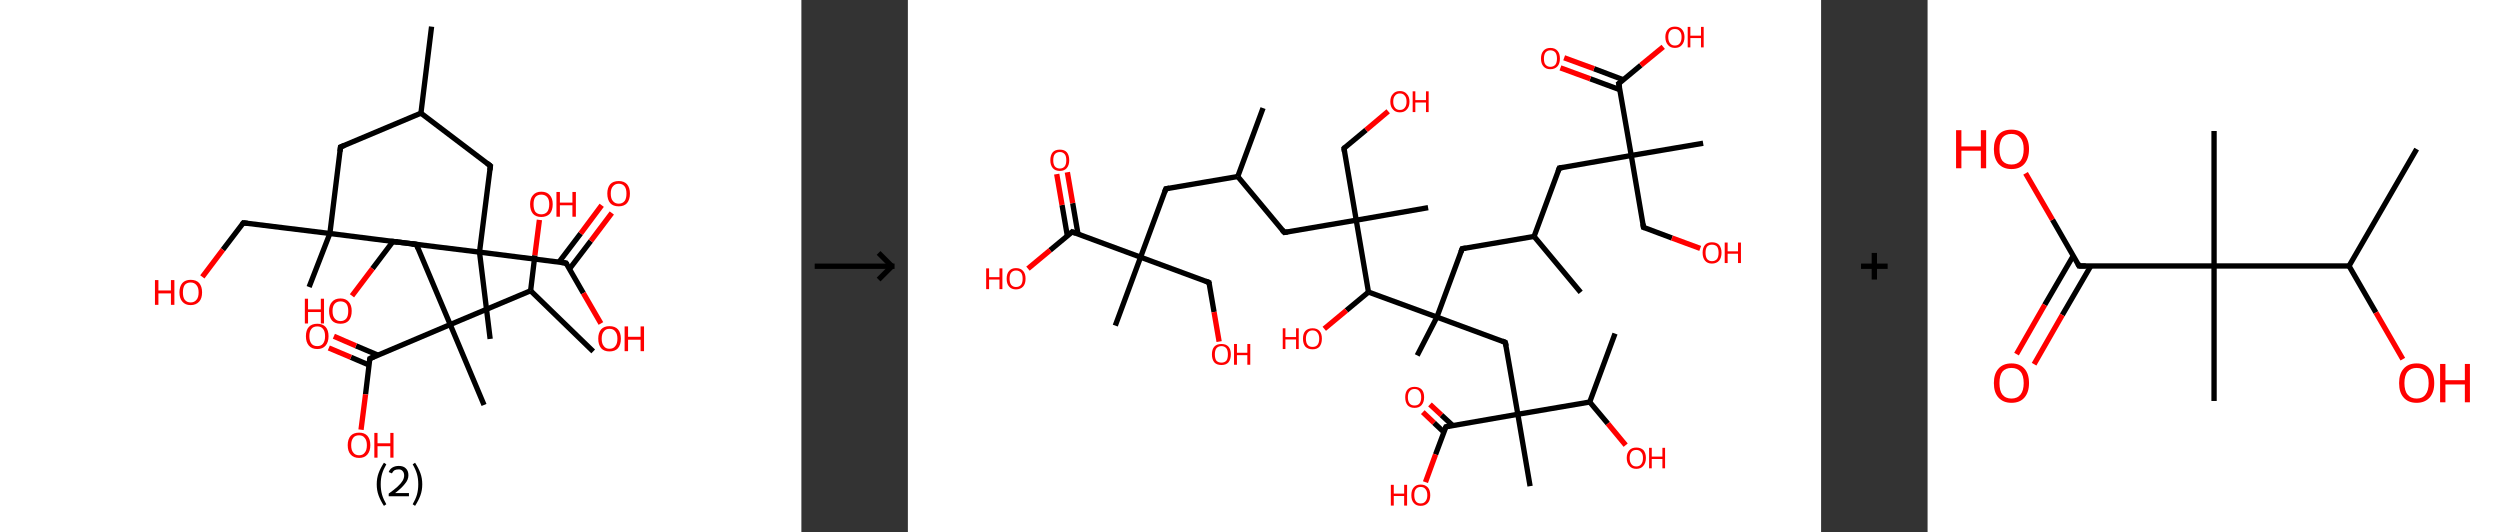 <?xml version='1.0' encoding='ASCII' standalone='yes'?>
<svg xmlns="http://www.w3.org/2000/svg" xmlns:xlink="http://www.w3.org/1999/xlink" version="1.1" width="939.0px" viewBox="0 0 939.0 200.0" height="200.0px">
  <rect x="0" y="0" width="939.0" height="200.0" fill="#333333" stroke="none"/>
  <g>
    <g transform="translate(0, 0) scale(1 1) "><!-- END OF HEADER -->
<rect style="opacity:1.0;fill:#FFFFFF;stroke:none" width="301.0" height="200.0" x="0.0" y="0.0"> </rect>
<path class="bond-0 atom-0 atom-1" d="M 162.1,10.0 L 158.1,42.5" style="fill:none;fill-rule:evenodd;stroke:#000000;stroke-width:2.0px;stroke-linecap:butt;stroke-linejoin:miter;stroke-opacity:1"/>
<path class="bond-1 atom-1 atom-2" d="M 158.1,42.5 L 127.9,55.2" style="fill:none;fill-rule:evenodd;stroke:#000000;stroke-width:2.0px;stroke-linecap:butt;stroke-linejoin:miter;stroke-opacity:1"/>
<path class="bond-2 atom-2 atom-3" d="M 127.9,55.2 L 123.9,87.7" style="fill:none;fill-rule:evenodd;stroke:#000000;stroke-width:2.0px;stroke-linecap:butt;stroke-linejoin:miter;stroke-opacity:1"/>
<path class="bond-3 atom-3 atom-4" d="M 123.9,87.7 L 116.1,107.8" style="fill:none;fill-rule:evenodd;stroke:#000000;stroke-width:2.0px;stroke-linecap:butt;stroke-linejoin:miter;stroke-opacity:1"/>
<path class="bond-4 atom-3 atom-5" d="M 123.9,87.7 L 91.4,83.7" style="fill:none;fill-rule:evenodd;stroke:#000000;stroke-width:2.0px;stroke-linecap:butt;stroke-linejoin:miter;stroke-opacity:1"/>
<path class="bond-5 atom-5 atom-6" d="M 91.4,83.7 L 83.7,93.8" style="fill:none;fill-rule:evenodd;stroke:#000000;stroke-width:2.0px;stroke-linecap:butt;stroke-linejoin:miter;stroke-opacity:1"/>
<path class="bond-5 atom-5 atom-6" d="M 83.7,93.8 L 76.0,104.0" style="fill:none;fill-rule:evenodd;stroke:#FF0000;stroke-width:2.0px;stroke-linecap:butt;stroke-linejoin:miter;stroke-opacity:1"/>
<path class="bond-6 atom-3 atom-7" d="M 123.9,87.7 L 156.4,91.8" style="fill:none;fill-rule:evenodd;stroke:#000000;stroke-width:2.0px;stroke-linecap:butt;stroke-linejoin:miter;stroke-opacity:1"/>
<path class="bond-7 atom-7 atom-8" d="M 156.4,91.8 L 169.1,121.9" style="fill:none;fill-rule:evenodd;stroke:#000000;stroke-width:2.0px;stroke-linecap:butt;stroke-linejoin:miter;stroke-opacity:1"/>
<path class="bond-8 atom-8 atom-9" d="M 169.1,121.9 L 181.8,152.1" style="fill:none;fill-rule:evenodd;stroke:#000000;stroke-width:2.0px;stroke-linecap:butt;stroke-linejoin:miter;stroke-opacity:1"/>
<path class="bond-9 atom-8 atom-10" d="M 169.1,121.9 L 138.9,134.7" style="fill:none;fill-rule:evenodd;stroke:#000000;stroke-width:2.0px;stroke-linecap:butt;stroke-linejoin:miter;stroke-opacity:1"/>
<path class="bond-10 atom-10 atom-11" d="M 142.0,133.4 L 133.7,129.9" style="fill:none;fill-rule:evenodd;stroke:#000000;stroke-width:2.0px;stroke-linecap:butt;stroke-linejoin:miter;stroke-opacity:1"/>
<path class="bond-10 atom-10 atom-11" d="M 133.7,129.9 L 125.4,126.3" style="fill:none;fill-rule:evenodd;stroke:#FF0000;stroke-width:2.0px;stroke-linecap:butt;stroke-linejoin:miter;stroke-opacity:1"/>
<path class="bond-10 atom-10 atom-11" d="M 138.6,137.1 L 131.8,134.2" style="fill:none;fill-rule:evenodd;stroke:#000000;stroke-width:2.0px;stroke-linecap:butt;stroke-linejoin:miter;stroke-opacity:1"/>
<path class="bond-10 atom-10 atom-11" d="M 131.8,134.2 L 123.5,130.7" style="fill:none;fill-rule:evenodd;stroke:#FF0000;stroke-width:2.0px;stroke-linecap:butt;stroke-linejoin:miter;stroke-opacity:1"/>
<path class="bond-11 atom-10 atom-12" d="M 138.9,134.7 L 137.3,148.1" style="fill:none;fill-rule:evenodd;stroke:#000000;stroke-width:2.0px;stroke-linecap:butt;stroke-linejoin:miter;stroke-opacity:1"/>
<path class="bond-11 atom-10 atom-12" d="M 137.3,148.1 L 135.6,161.4" style="fill:none;fill-rule:evenodd;stroke:#FF0000;stroke-width:2.0px;stroke-linecap:butt;stroke-linejoin:miter;stroke-opacity:1"/>
<path class="bond-12 atom-8 atom-13" d="M 169.1,121.9 L 199.3,109.2" style="fill:none;fill-rule:evenodd;stroke:#000000;stroke-width:2.0px;stroke-linecap:butt;stroke-linejoin:miter;stroke-opacity:1"/>
<path class="bond-13 atom-13 atom-14" d="M 199.3,109.2 L 222.8,132.0" style="fill:none;fill-rule:evenodd;stroke:#000000;stroke-width:2.0px;stroke-linecap:butt;stroke-linejoin:miter;stroke-opacity:1"/>
<path class="bond-14 atom-13 atom-15" d="M 199.3,109.2 L 200.9,95.9" style="fill:none;fill-rule:evenodd;stroke:#000000;stroke-width:2.0px;stroke-linecap:butt;stroke-linejoin:miter;stroke-opacity:1"/>
<path class="bond-14 atom-13 atom-15" d="M 200.9,95.9 L 202.6,82.6" style="fill:none;fill-rule:evenodd;stroke:#FF0000;stroke-width:2.0px;stroke-linecap:butt;stroke-linejoin:miter;stroke-opacity:1"/>
<path class="bond-15 atom-1 atom-16" d="M 158.1,42.5 L 184.2,62.3" style="fill:none;fill-rule:evenodd;stroke:#000000;stroke-width:2.0px;stroke-linecap:butt;stroke-linejoin:miter;stroke-opacity:1"/>
<path class="bond-16 atom-16 atom-17" d="M 184.2,62.3 L 180.1,94.7" style="fill:none;fill-rule:evenodd;stroke:#000000;stroke-width:2.0px;stroke-linecap:butt;stroke-linejoin:miter;stroke-opacity:1"/>
<path class="bond-17 atom-17 atom-18" d="M 180.1,94.7 L 184.1,127.3" style="fill:none;fill-rule:evenodd;stroke:#000000;stroke-width:2.0px;stroke-linecap:butt;stroke-linejoin:miter;stroke-opacity:1"/>
<path class="bond-18 atom-17 atom-19" d="M 180.1,94.7 L 147.6,90.7" style="fill:none;fill-rule:evenodd;stroke:#000000;stroke-width:2.0px;stroke-linecap:butt;stroke-linejoin:miter;stroke-opacity:1"/>
<path class="bond-19 atom-19 atom-20" d="M 147.6,90.7 L 139.9,100.9" style="fill:none;fill-rule:evenodd;stroke:#000000;stroke-width:2.0px;stroke-linecap:butt;stroke-linejoin:miter;stroke-opacity:1"/>
<path class="bond-19 atom-19 atom-20" d="M 139.9,100.9 L 132.2,111.1" style="fill:none;fill-rule:evenodd;stroke:#FF0000;stroke-width:2.0px;stroke-linecap:butt;stroke-linejoin:miter;stroke-opacity:1"/>
<path class="bond-20 atom-17 atom-21" d="M 180.1,94.7 L 212.6,98.8" style="fill:none;fill-rule:evenodd;stroke:#000000;stroke-width:2.0px;stroke-linecap:butt;stroke-linejoin:miter;stroke-opacity:1"/>
<path class="bond-21 atom-21 atom-22" d="M 213.9,101.0 L 221.9,90.5" style="fill:none;fill-rule:evenodd;stroke:#000000;stroke-width:2.0px;stroke-linecap:butt;stroke-linejoin:miter;stroke-opacity:1"/>
<path class="bond-21 atom-21 atom-22" d="M 221.9,90.5 L 229.8,80.0" style="fill:none;fill-rule:evenodd;stroke:#FF0000;stroke-width:2.0px;stroke-linecap:butt;stroke-linejoin:miter;stroke-opacity:1"/>
<path class="bond-21 atom-21 atom-22" d="M 209.9,98.5 L 218.1,87.7" style="fill:none;fill-rule:evenodd;stroke:#000000;stroke-width:2.0px;stroke-linecap:butt;stroke-linejoin:miter;stroke-opacity:1"/>
<path class="bond-21 atom-21 atom-22" d="M 218.1,87.7 L 226.0,77.1" style="fill:none;fill-rule:evenodd;stroke:#FF0000;stroke-width:2.0px;stroke-linecap:butt;stroke-linejoin:miter;stroke-opacity:1"/>
<path class="bond-22 atom-21 atom-23" d="M 212.6,98.8 L 219.1,110.1" style="fill:none;fill-rule:evenodd;stroke:#000000;stroke-width:2.0px;stroke-linecap:butt;stroke-linejoin:miter;stroke-opacity:1"/>
<path class="bond-22 atom-21 atom-23" d="M 219.1,110.1 L 225.7,121.5" style="fill:none;fill-rule:evenodd;stroke:#FF0000;stroke-width:2.0px;stroke-linecap:butt;stroke-linejoin:miter;stroke-opacity:1"/>
<path d="M 129.4,54.6 L 127.9,55.2 L 127.7,56.9" style="fill:none;stroke:#000000;stroke-width:2.0px;stroke-linecap:butt;stroke-linejoin:miter;stroke-opacity:1;"/>
<path d="M 93.0,83.9 L 91.4,83.7 L 91.0,84.2" style="fill:none;stroke:#000000;stroke-width:2.0px;stroke-linecap:butt;stroke-linejoin:miter;stroke-opacity:1;"/>
<path d="M 154.7,91.6 L 156.4,91.8 L 157.0,93.3" style="fill:none;stroke:#000000;stroke-width:2.0px;stroke-linecap:butt;stroke-linejoin:miter;stroke-opacity:1;"/>
<path d="M 140.4,134.0 L 138.9,134.7 L 138.8,135.3" style="fill:none;stroke:#000000;stroke-width:2.0px;stroke-linecap:butt;stroke-linejoin:miter;stroke-opacity:1;"/>
<path d="M 182.9,61.3 L 184.2,62.3 L 184.0,63.9" style="fill:none;stroke:#000000;stroke-width:2.0px;stroke-linecap:butt;stroke-linejoin:miter;stroke-opacity:1;"/>
<path d="M 149.3,90.9 L 147.6,90.7 L 147.3,91.2" style="fill:none;stroke:#000000;stroke-width:2.0px;stroke-linecap:butt;stroke-linejoin:miter;stroke-opacity:1;"/>
<path d="M 211.0,98.6 L 212.6,98.8 L 213.0,99.4" style="fill:none;stroke:#000000;stroke-width:2.0px;stroke-linecap:butt;stroke-linejoin:miter;stroke-opacity:1;"/>
<path class="atom-6" d="M 58.2 105.2 L 59.5 105.2 L 59.5 109.1 L 64.2 109.1 L 64.2 105.2 L 65.5 105.2 L 65.5 114.5 L 64.2 114.5 L 64.2 110.2 L 59.5 110.2 L 59.5 114.5 L 58.2 114.5 L 58.2 105.2 " fill="#FF0000"/>
<path class="atom-6" d="M 67.4 109.8 Q 67.4 107.6, 68.5 106.3 Q 69.6 105.1, 71.6 105.1 Q 73.7 105.1, 74.8 106.3 Q 75.9 107.6, 75.9 109.8 Q 75.9 112.1, 74.8 113.3 Q 73.6 114.6, 71.6 114.6 Q 69.6 114.6, 68.5 113.3 Q 67.4 112.1, 67.4 109.8 M 71.6 113.6 Q 73.0 113.6, 73.8 112.6 Q 74.6 111.7, 74.6 109.8 Q 74.6 108.0, 73.8 107.1 Q 73.0 106.1, 71.6 106.1 Q 70.2 106.1, 69.4 107.0 Q 68.7 108.0, 68.7 109.8 Q 68.7 111.7, 69.4 112.6 Q 70.2 113.6, 71.6 113.6 " fill="#FF0000"/>
<path class="atom-11" d="M 114.9 126.3 Q 114.9 124.0, 116.0 122.8 Q 117.1 121.6, 119.2 121.6 Q 121.2 121.6, 122.3 122.8 Q 123.4 124.0, 123.4 126.3 Q 123.4 128.5, 122.3 129.8 Q 121.2 131.1, 119.2 131.1 Q 117.1 131.1, 116.0 129.8 Q 114.9 128.5, 114.9 126.3 M 119.2 130.0 Q 120.6 130.0, 121.3 129.1 Q 122.1 128.1, 122.1 126.3 Q 122.1 124.4, 121.3 123.5 Q 120.6 122.6, 119.2 122.6 Q 117.7 122.6, 117.0 123.5 Q 116.2 124.4, 116.2 126.3 Q 116.2 128.1, 117.0 129.1 Q 117.7 130.0, 119.2 130.0 " fill="#FF0000"/>
<path class="atom-12" d="M 130.6 167.2 Q 130.6 165.0, 131.7 163.7 Q 132.8 162.5, 134.9 162.5 Q 136.9 162.5, 138.0 163.7 Q 139.1 165.0, 139.1 167.2 Q 139.1 169.4, 138.0 170.7 Q 136.9 172.0, 134.9 172.0 Q 132.8 172.0, 131.7 170.7 Q 130.6 169.5, 130.6 167.2 M 134.9 171.0 Q 136.3 171.0, 137.0 170.0 Q 137.8 169.1, 137.8 167.2 Q 137.8 165.4, 137.0 164.5 Q 136.3 163.5, 134.9 163.5 Q 133.4 163.5, 132.7 164.4 Q 131.9 165.4, 131.9 167.2 Q 131.9 169.1, 132.7 170.0 Q 133.4 171.0, 134.9 171.0 " fill="#FF0000"/>
<path class="atom-12" d="M 140.6 162.6 L 141.8 162.6 L 141.8 166.5 L 146.6 166.5 L 146.6 162.6 L 147.8 162.6 L 147.8 171.9 L 146.6 171.9 L 146.6 167.6 L 141.8 167.6 L 141.8 171.9 L 140.6 171.9 L 140.6 162.6 " fill="#FF0000"/>
<path class="atom-15" d="M 199.1 76.7 Q 199.1 74.5, 200.2 73.3 Q 201.3 72.0, 203.3 72.0 Q 205.4 72.0, 206.5 73.3 Q 207.6 74.5, 207.6 76.7 Q 207.6 79.0, 206.5 80.3 Q 205.3 81.5, 203.3 81.5 Q 201.3 81.5, 200.2 80.3 Q 199.1 79.0, 199.1 76.7 M 203.3 80.5 Q 204.7 80.5, 205.5 79.6 Q 206.3 78.6, 206.3 76.7 Q 206.3 74.9, 205.5 74.0 Q 204.7 73.1, 203.3 73.1 Q 201.9 73.1, 201.1 74.0 Q 200.4 74.9, 200.4 76.7 Q 200.4 78.6, 201.1 79.6 Q 201.9 80.5, 203.3 80.5 " fill="#FF0000"/>
<path class="atom-15" d="M 209.0 72.1 L 210.3 72.1 L 210.3 76.1 L 215.0 76.1 L 215.0 72.1 L 216.3 72.1 L 216.3 81.4 L 215.0 81.4 L 215.0 77.1 L 210.3 77.1 L 210.3 81.4 L 209.0 81.4 L 209.0 72.1 " fill="#FF0000"/>
<path class="atom-20" d="M 114.5 112.2 L 115.7 112.2 L 115.7 116.2 L 120.5 116.2 L 120.5 112.2 L 121.7 112.2 L 121.7 121.5 L 120.5 121.5 L 120.5 117.2 L 115.7 117.2 L 115.7 121.5 L 114.5 121.5 L 114.5 112.2 " fill="#FF0000"/>
<path class="atom-20" d="M 123.6 116.8 Q 123.6 114.6, 124.7 113.4 Q 125.8 112.1, 127.9 112.1 Q 129.9 112.1, 131.0 113.4 Q 132.1 114.6, 132.1 116.8 Q 132.1 119.1, 131.0 120.4 Q 129.9 121.6, 127.9 121.6 Q 125.8 121.6, 124.7 120.4 Q 123.6 119.1, 123.6 116.8 M 127.9 120.6 Q 129.3 120.6, 130.1 119.6 Q 130.8 118.7, 130.8 116.8 Q 130.8 115.0, 130.1 114.1 Q 129.3 113.2, 127.9 113.2 Q 126.5 113.2, 125.7 114.1 Q 124.9 115.0, 124.9 116.8 Q 124.9 118.7, 125.7 119.6 Q 126.5 120.6, 127.9 120.6 " fill="#FF0000"/>
<path class="atom-22" d="M 228.1 72.7 Q 228.1 70.5, 229.2 69.2 Q 230.3 68.0, 232.4 68.0 Q 234.4 68.0, 235.5 69.2 Q 236.6 70.5, 236.6 72.7 Q 236.6 75.0, 235.5 76.3 Q 234.4 77.5, 232.4 77.5 Q 230.3 77.5, 229.2 76.3 Q 228.1 75.0, 228.1 72.7 M 232.4 76.5 Q 233.8 76.5, 234.6 75.5 Q 235.3 74.6, 235.3 72.7 Q 235.3 70.9, 234.6 70.0 Q 233.8 69.0, 232.4 69.0 Q 231.0 69.0, 230.2 70.0 Q 229.4 70.9, 229.4 72.7 Q 229.4 74.6, 230.2 75.5 Q 231.0 76.5, 232.4 76.5 " fill="#FF0000"/>
<path class="atom-23" d="M 224.7 127.2 Q 224.7 125.0, 225.8 123.7 Q 226.9 122.5, 228.9 122.5 Q 231.0 122.5, 232.1 123.7 Q 233.2 125.0, 233.2 127.2 Q 233.2 129.5, 232.1 130.8 Q 231.0 132.0, 228.9 132.0 Q 226.9 132.0, 225.8 130.8 Q 224.7 129.5, 224.7 127.2 M 228.9 131.0 Q 230.4 131.0, 231.1 130.0 Q 231.9 129.1, 231.9 127.2 Q 231.9 125.4, 231.1 124.5 Q 230.4 123.5, 228.9 123.5 Q 227.5 123.5, 226.8 124.5 Q 226.0 125.4, 226.0 127.2 Q 226.0 129.1, 226.8 130.0 Q 227.5 131.0, 228.9 131.0 " fill="#FF0000"/>
<path class="atom-23" d="M 234.6 122.6 L 235.9 122.6 L 235.9 126.5 L 240.6 126.5 L 240.6 122.6 L 241.9 122.6 L 241.9 131.9 L 240.6 131.9 L 240.6 127.6 L 235.9 127.6 L 235.9 131.9 L 234.6 131.9 L 234.6 122.6 " fill="#FF0000"/>
<path class="legend" d="M 141.5 181.9 Q 141.5 179.6, 142.2 177.7 Q 142.9 175.8, 144.2 173.8 L 145.1 174.4 Q 144.0 176.3, 143.5 178.0 Q 143.0 179.7, 143.0 181.9 Q 143.0 184.0, 143.5 185.8 Q 144.0 187.5, 145.1 189.4 L 144.2 190.0 Q 142.9 188.0, 142.2 186.1 Q 141.5 184.2, 141.5 181.9 " fill="#000000"/>
<path class="legend" d="M 146.0 177.3 Q 146.4 176.2, 147.4 175.6 Q 148.4 175.0, 149.8 175.0 Q 151.5 175.0, 152.4 175.9 Q 153.4 176.8, 153.4 178.5 Q 153.4 180.2, 152.1 181.7 Q 150.9 183.3, 148.4 185.2 L 153.6 185.2 L 153.6 186.4 L 146.0 186.4 L 146.0 185.4 Q 148.1 183.9, 149.3 182.8 Q 150.6 181.6, 151.2 180.6 Q 151.8 179.6, 151.8 178.6 Q 151.8 177.5, 151.2 176.9 Q 150.7 176.3, 149.8 176.3 Q 148.8 176.3, 148.2 176.6 Q 147.6 177.0, 147.2 177.8 L 146.0 177.3 " fill="#000000"/>
<path class="legend" d="M 158.6 181.9 Q 158.6 184.2, 157.9 186.1 Q 157.2 188.0, 155.9 190.0 L 155.0 189.4 Q 156.1 187.5, 156.6 185.8 Q 157.1 184.0, 157.1 181.9 Q 157.1 179.7, 156.6 178.0 Q 156.1 176.3, 155.0 174.4 L 155.9 173.8 Q 157.2 175.8, 157.9 177.7 Q 158.6 179.6, 158.6 181.9 " fill="#000000"/>
</g>
    <g transform="translate(301.0, 0) scale(1 1) "><line x1="5" y1="100" x2="35" y2="100" style="stroke:rgb(0,0,0);stroke-width:2"/>
  <line x1="34" y1="100" x2="29" y2="95" style="stroke:rgb(0,0,0);stroke-width:2"/>
  <line x1="34" y1="100" x2="29" y2="105" style="stroke:rgb(0,0,0);stroke-width:2"/>
</g>
    <g transform="translate(341.0, 0) scale(1 1) "><!-- END OF HEADER -->
<rect style="opacity:1.0;fill:#FFFFFF;stroke:none" width="343.0" height="200.0" x="0.0" y="0.0"> </rect>
<path class="bond-0 atom-0 atom-1" d="M 133.4,40.6 L 123.9,66.3" style="fill:none;fill-rule:evenodd;stroke:#000000;stroke-width:2.0px;stroke-linecap:butt;stroke-linejoin:miter;stroke-opacity:1"/>
<path class="bond-1 atom-1 atom-2" d="M 123.9,66.3 L 96.9,70.9" style="fill:none;fill-rule:evenodd;stroke:#000000;stroke-width:2.0px;stroke-linecap:butt;stroke-linejoin:miter;stroke-opacity:1"/>
<path class="bond-2 atom-2 atom-3" d="M 96.9,70.9 L 87.4,96.6" style="fill:none;fill-rule:evenodd;stroke:#000000;stroke-width:2.0px;stroke-linecap:butt;stroke-linejoin:miter;stroke-opacity:1"/>
<path class="bond-3 atom-3 atom-4" d="M 87.4,96.6 L 77.9,122.3" style="fill:none;fill-rule:evenodd;stroke:#000000;stroke-width:2.0px;stroke-linecap:butt;stroke-linejoin:miter;stroke-opacity:1"/>
<path class="bond-4 atom-3 atom-5" d="M 87.4,96.6 L 113.1,106.1" style="fill:none;fill-rule:evenodd;stroke:#000000;stroke-width:2.0px;stroke-linecap:butt;stroke-linejoin:miter;stroke-opacity:1"/>
<path class="bond-5 atom-5 atom-6" d="M 113.1,106.1 L 115.0,117.2" style="fill:none;fill-rule:evenodd;stroke:#000000;stroke-width:2.0px;stroke-linecap:butt;stroke-linejoin:miter;stroke-opacity:1"/>
<path class="bond-5 atom-5 atom-6" d="M 115.0,117.2 L 116.9,128.3" style="fill:none;fill-rule:evenodd;stroke:#FF0000;stroke-width:2.0px;stroke-linecap:butt;stroke-linejoin:miter;stroke-opacity:1"/>
<path class="bond-6 atom-3 atom-7" d="M 87.4,96.6 L 61.7,87.1" style="fill:none;fill-rule:evenodd;stroke:#000000;stroke-width:2.0px;stroke-linecap:butt;stroke-linejoin:miter;stroke-opacity:1"/>
<path class="bond-7 atom-7 atom-8" d="M 63.9,87.9 L 61.9,76.3" style="fill:none;fill-rule:evenodd;stroke:#000000;stroke-width:2.0px;stroke-linecap:butt;stroke-linejoin:miter;stroke-opacity:1"/>
<path class="bond-7 atom-7 atom-8" d="M 61.9,76.3 L 59.9,64.7" style="fill:none;fill-rule:evenodd;stroke:#FF0000;stroke-width:2.0px;stroke-linecap:butt;stroke-linejoin:miter;stroke-opacity:1"/>
<path class="bond-7 atom-7 atom-8" d="M 59.9,88.6 L 57.9,77.0" style="fill:none;fill-rule:evenodd;stroke:#000000;stroke-width:2.0px;stroke-linecap:butt;stroke-linejoin:miter;stroke-opacity:1"/>
<path class="bond-7 atom-7 atom-8" d="M 57.9,77.0 L 55.9,65.4" style="fill:none;fill-rule:evenodd;stroke:#FF0000;stroke-width:2.0px;stroke-linecap:butt;stroke-linejoin:miter;stroke-opacity:1"/>
<path class="bond-8 atom-7 atom-9" d="M 61.7,87.1 L 53.4,94.0" style="fill:none;fill-rule:evenodd;stroke:#000000;stroke-width:2.0px;stroke-linecap:butt;stroke-linejoin:miter;stroke-opacity:1"/>
<path class="bond-8 atom-7 atom-9" d="M 53.4,94.0 L 45.1,100.9" style="fill:none;fill-rule:evenodd;stroke:#FF0000;stroke-width:2.0px;stroke-linecap:butt;stroke-linejoin:miter;stroke-opacity:1"/>
<path class="bond-9 atom-1 atom-10" d="M 123.9,66.3 L 141.4,87.3" style="fill:none;fill-rule:evenodd;stroke:#000000;stroke-width:2.0px;stroke-linecap:butt;stroke-linejoin:miter;stroke-opacity:1"/>
<path class="bond-10 atom-10 atom-11" d="M 141.4,87.3 L 168.4,82.7" style="fill:none;fill-rule:evenodd;stroke:#000000;stroke-width:2.0px;stroke-linecap:butt;stroke-linejoin:miter;stroke-opacity:1"/>
<path class="bond-11 atom-11 atom-12" d="M 168.4,82.7 L 195.4,78.0" style="fill:none;fill-rule:evenodd;stroke:#000000;stroke-width:2.0px;stroke-linecap:butt;stroke-linejoin:miter;stroke-opacity:1"/>
<path class="bond-12 atom-11 atom-13" d="M 168.4,82.7 L 163.8,55.7" style="fill:none;fill-rule:evenodd;stroke:#000000;stroke-width:2.0px;stroke-linecap:butt;stroke-linejoin:miter;stroke-opacity:1"/>
<path class="bond-13 atom-13 atom-14" d="M 163.8,55.7 L 172.1,48.8" style="fill:none;fill-rule:evenodd;stroke:#000000;stroke-width:2.0px;stroke-linecap:butt;stroke-linejoin:miter;stroke-opacity:1"/>
<path class="bond-13 atom-13 atom-14" d="M 172.1,48.8 L 180.4,41.8" style="fill:none;fill-rule:evenodd;stroke:#FF0000;stroke-width:2.0px;stroke-linecap:butt;stroke-linejoin:miter;stroke-opacity:1"/>
<path class="bond-14 atom-11 atom-15" d="M 168.4,82.7 L 173.0,109.7" style="fill:none;fill-rule:evenodd;stroke:#000000;stroke-width:2.0px;stroke-linecap:butt;stroke-linejoin:miter;stroke-opacity:1"/>
<path class="bond-15 atom-15 atom-16" d="M 173.0,109.7 L 164.7,116.6" style="fill:none;fill-rule:evenodd;stroke:#000000;stroke-width:2.0px;stroke-linecap:butt;stroke-linejoin:miter;stroke-opacity:1"/>
<path class="bond-15 atom-15 atom-16" d="M 164.7,116.6 L 156.4,123.5" style="fill:none;fill-rule:evenodd;stroke:#FF0000;stroke-width:2.0px;stroke-linecap:butt;stroke-linejoin:miter;stroke-opacity:1"/>
<path class="bond-16 atom-15 atom-17" d="M 173.0,109.7 L 198.7,119.1" style="fill:none;fill-rule:evenodd;stroke:#000000;stroke-width:2.0px;stroke-linecap:butt;stroke-linejoin:miter;stroke-opacity:1"/>
<path class="bond-17 atom-17 atom-18" d="M 198.7,119.1 L 191.3,133.5" style="fill:none;fill-rule:evenodd;stroke:#000000;stroke-width:2.0px;stroke-linecap:butt;stroke-linejoin:miter;stroke-opacity:1"/>
<path class="bond-18 atom-17 atom-19" d="M 198.7,119.1 L 208.2,93.4" style="fill:none;fill-rule:evenodd;stroke:#000000;stroke-width:2.0px;stroke-linecap:butt;stroke-linejoin:miter;stroke-opacity:1"/>
<path class="bond-19 atom-19 atom-20" d="M 208.2,93.4 L 235.2,88.8" style="fill:none;fill-rule:evenodd;stroke:#000000;stroke-width:2.0px;stroke-linecap:butt;stroke-linejoin:miter;stroke-opacity:1"/>
<path class="bond-20 atom-20 atom-21" d="M 235.2,88.8 L 252.7,109.8" style="fill:none;fill-rule:evenodd;stroke:#000000;stroke-width:2.0px;stroke-linecap:butt;stroke-linejoin:miter;stroke-opacity:1"/>
<path class="bond-21 atom-20 atom-22" d="M 235.2,88.8 L 244.7,63.1" style="fill:none;fill-rule:evenodd;stroke:#000000;stroke-width:2.0px;stroke-linecap:butt;stroke-linejoin:miter;stroke-opacity:1"/>
<path class="bond-22 atom-22 atom-23" d="M 244.7,63.1 L 271.7,58.4" style="fill:none;fill-rule:evenodd;stroke:#000000;stroke-width:2.0px;stroke-linecap:butt;stroke-linejoin:miter;stroke-opacity:1"/>
<path class="bond-23 atom-23 atom-24" d="M 271.7,58.4 L 298.7,53.8" style="fill:none;fill-rule:evenodd;stroke:#000000;stroke-width:2.0px;stroke-linecap:butt;stroke-linejoin:miter;stroke-opacity:1"/>
<path class="bond-24 atom-23 atom-25" d="M 271.7,58.4 L 276.3,85.4" style="fill:none;fill-rule:evenodd;stroke:#000000;stroke-width:2.0px;stroke-linecap:butt;stroke-linejoin:miter;stroke-opacity:1"/>
<path class="bond-25 atom-25 atom-26" d="M 276.3,85.4 L 287.0,89.4" style="fill:none;fill-rule:evenodd;stroke:#000000;stroke-width:2.0px;stroke-linecap:butt;stroke-linejoin:miter;stroke-opacity:1"/>
<path class="bond-25 atom-25 atom-26" d="M 287.0,89.4 L 297.6,93.3" style="fill:none;fill-rule:evenodd;stroke:#FF0000;stroke-width:2.0px;stroke-linecap:butt;stroke-linejoin:miter;stroke-opacity:1"/>
<path class="bond-26 atom-23 atom-27" d="M 271.7,58.4 L 267.0,31.4" style="fill:none;fill-rule:evenodd;stroke:#000000;stroke-width:2.0px;stroke-linecap:butt;stroke-linejoin:miter;stroke-opacity:1"/>
<path class="bond-27 atom-27 atom-28" d="M 268.8,30.0 L 257.7,25.8" style="fill:none;fill-rule:evenodd;stroke:#000000;stroke-width:2.0px;stroke-linecap:butt;stroke-linejoin:miter;stroke-opacity:1"/>
<path class="bond-27 atom-27 atom-28" d="M 257.7,25.8 L 246.5,21.7" style="fill:none;fill-rule:evenodd;stroke:#FF0000;stroke-width:2.0px;stroke-linecap:butt;stroke-linejoin:miter;stroke-opacity:1"/>
<path class="bond-27 atom-27 atom-28" d="M 267.4,33.7 L 256.3,29.6" style="fill:none;fill-rule:evenodd;stroke:#000000;stroke-width:2.0px;stroke-linecap:butt;stroke-linejoin:miter;stroke-opacity:1"/>
<path class="bond-27 atom-27 atom-28" d="M 256.3,29.6 L 245.1,25.5" style="fill:none;fill-rule:evenodd;stroke:#FF0000;stroke-width:2.0px;stroke-linecap:butt;stroke-linejoin:miter;stroke-opacity:1"/>
<path class="bond-28 atom-27 atom-29" d="M 267.0,31.4 L 275.3,24.5" style="fill:none;fill-rule:evenodd;stroke:#000000;stroke-width:2.0px;stroke-linecap:butt;stroke-linejoin:miter;stroke-opacity:1"/>
<path class="bond-28 atom-27 atom-29" d="M 275.3,24.5 L 283.7,17.6" style="fill:none;fill-rule:evenodd;stroke:#FF0000;stroke-width:2.0px;stroke-linecap:butt;stroke-linejoin:miter;stroke-opacity:1"/>
<path class="bond-29 atom-17 atom-30" d="M 198.7,119.1 L 224.4,128.6" style="fill:none;fill-rule:evenodd;stroke:#000000;stroke-width:2.0px;stroke-linecap:butt;stroke-linejoin:miter;stroke-opacity:1"/>
<path class="bond-30 atom-30 atom-31" d="M 224.4,128.6 L 229.1,155.6" style="fill:none;fill-rule:evenodd;stroke:#000000;stroke-width:2.0px;stroke-linecap:butt;stroke-linejoin:miter;stroke-opacity:1"/>
<path class="bond-31 atom-31 atom-32" d="M 229.1,155.6 L 233.7,182.6" style="fill:none;fill-rule:evenodd;stroke:#000000;stroke-width:2.0px;stroke-linecap:butt;stroke-linejoin:miter;stroke-opacity:1"/>
<path class="bond-32 atom-31 atom-33" d="M 229.1,155.6 L 202.1,160.3" style="fill:none;fill-rule:evenodd;stroke:#000000;stroke-width:2.0px;stroke-linecap:butt;stroke-linejoin:miter;stroke-opacity:1"/>
<path class="bond-33 atom-33 atom-34" d="M 204.6,159.8 L 200.4,155.9" style="fill:none;fill-rule:evenodd;stroke:#000000;stroke-width:2.0px;stroke-linecap:butt;stroke-linejoin:miter;stroke-opacity:1"/>
<path class="bond-33 atom-33 atom-34" d="M 200.4,155.9 L 196.1,151.9" style="fill:none;fill-rule:evenodd;stroke:#FF0000;stroke-width:2.0px;stroke-linecap:butt;stroke-linejoin:miter;stroke-opacity:1"/>
<path class="bond-33 atom-33 atom-34" d="M 201.3,162.3 L 197.6,158.8" style="fill:none;fill-rule:evenodd;stroke:#000000;stroke-width:2.0px;stroke-linecap:butt;stroke-linejoin:miter;stroke-opacity:1"/>
<path class="bond-33 atom-33 atom-34" d="M 197.6,158.8 L 193.4,154.8" style="fill:none;fill-rule:evenodd;stroke:#FF0000;stroke-width:2.0px;stroke-linecap:butt;stroke-linejoin:miter;stroke-opacity:1"/>
<path class="bond-34 atom-33 atom-35" d="M 202.1,160.3 L 198.2,170.7" style="fill:none;fill-rule:evenodd;stroke:#000000;stroke-width:2.0px;stroke-linecap:butt;stroke-linejoin:miter;stroke-opacity:1"/>
<path class="bond-34 atom-33 atom-35" d="M 198.2,170.7 L 194.4,181.1" style="fill:none;fill-rule:evenodd;stroke:#FF0000;stroke-width:2.0px;stroke-linecap:butt;stroke-linejoin:miter;stroke-opacity:1"/>
<path class="bond-35 atom-31 atom-36" d="M 229.1,155.6 L 256.1,151.0" style="fill:none;fill-rule:evenodd;stroke:#000000;stroke-width:2.0px;stroke-linecap:butt;stroke-linejoin:miter;stroke-opacity:1"/>
<path class="bond-36 atom-36 atom-37" d="M 256.1,151.0 L 265.6,125.3" style="fill:none;fill-rule:evenodd;stroke:#000000;stroke-width:2.0px;stroke-linecap:butt;stroke-linejoin:miter;stroke-opacity:1"/>
<path class="bond-37 atom-36 atom-38" d="M 256.1,151.0 L 262.9,159.1" style="fill:none;fill-rule:evenodd;stroke:#000000;stroke-width:2.0px;stroke-linecap:butt;stroke-linejoin:miter;stroke-opacity:1"/>
<path class="bond-37 atom-36 atom-38" d="M 262.9,159.1 L 269.6,167.2" style="fill:none;fill-rule:evenodd;stroke:#FF0000;stroke-width:2.0px;stroke-linecap:butt;stroke-linejoin:miter;stroke-opacity:1"/>
<path d="M 98.2,70.7 L 96.9,70.9 L 96.4,72.2" style="fill:none;stroke:#000000;stroke-width:2.0px;stroke-linecap:butt;stroke-linejoin:miter;stroke-opacity:1;"/>
<path d="M 111.8,105.6 L 113.1,106.1 L 113.2,106.6" style="fill:none;stroke:#000000;stroke-width:2.0px;stroke-linecap:butt;stroke-linejoin:miter;stroke-opacity:1;"/>
<path d="M 63.0,87.6 L 61.7,87.1 L 61.3,87.5" style="fill:none;stroke:#000000;stroke-width:2.0px;stroke-linecap:butt;stroke-linejoin:miter;stroke-opacity:1;"/>
<path d="M 140.5,86.3 L 141.4,87.3 L 142.7,87.1" style="fill:none;stroke:#000000;stroke-width:2.0px;stroke-linecap:butt;stroke-linejoin:miter;stroke-opacity:1;"/>
<path d="M 164.0,57.0 L 163.8,55.7 L 164.2,55.3" style="fill:none;stroke:#000000;stroke-width:2.0px;stroke-linecap:butt;stroke-linejoin:miter;stroke-opacity:1;"/>
<path d="M 207.7,94.7 L 208.2,93.4 L 209.6,93.2" style="fill:none;stroke:#000000;stroke-width:2.0px;stroke-linecap:butt;stroke-linejoin:miter;stroke-opacity:1;"/>
<path d="M 244.2,64.4 L 244.7,63.1 L 246.0,62.9" style="fill:none;stroke:#000000;stroke-width:2.0px;stroke-linecap:butt;stroke-linejoin:miter;stroke-opacity:1;"/>
<path d="M 276.1,84.1 L 276.3,85.4 L 276.9,85.6" style="fill:none;stroke:#000000;stroke-width:2.0px;stroke-linecap:butt;stroke-linejoin:miter;stroke-opacity:1;"/>
<path d="M 267.3,32.8 L 267.0,31.4 L 267.5,31.1" style="fill:none;stroke:#000000;stroke-width:2.0px;stroke-linecap:butt;stroke-linejoin:miter;stroke-opacity:1;"/>
<path d="M 223.2,128.1 L 224.4,128.6 L 224.7,130.0" style="fill:none;stroke:#000000;stroke-width:2.0px;stroke-linecap:butt;stroke-linejoin:miter;stroke-opacity:1;"/>
<path d="M 203.4,160.0 L 202.1,160.3 L 201.9,160.8" style="fill:none;stroke:#000000;stroke-width:2.0px;stroke-linecap:butt;stroke-linejoin:miter;stroke-opacity:1;"/>
<path class="atom-6" d="M 114.2 133.1 Q 114.2 131.2, 115.1 130.2 Q 116.0 129.2, 117.8 129.2 Q 119.5 129.2, 120.4 130.2 Q 121.3 131.2, 121.3 133.1 Q 121.3 135.0, 120.4 136.1 Q 119.5 137.1, 117.8 137.1 Q 116.0 137.1, 115.1 136.1 Q 114.2 135.0, 114.2 133.1 M 117.8 136.2 Q 118.9 136.2, 119.6 135.5 Q 120.2 134.7, 120.2 133.1 Q 120.2 131.6, 119.6 130.8 Q 118.9 130.0, 117.8 130.0 Q 116.6 130.0, 115.9 130.8 Q 115.3 131.6, 115.3 133.1 Q 115.3 134.7, 115.9 135.5 Q 116.6 136.2, 117.8 136.2 " fill="#FF0000"/>
<path class="atom-6" d="M 122.5 129.2 L 123.6 129.2 L 123.6 132.5 L 127.5 132.5 L 127.5 129.2 L 128.6 129.2 L 128.6 137.0 L 127.5 137.0 L 127.5 133.4 L 123.6 133.4 L 123.6 137.0 L 122.5 137.0 L 122.5 129.2 " fill="#FF0000"/>
<path class="atom-8" d="M 53.5 60.2 Q 53.5 58.3, 54.4 57.2 Q 55.3 56.2, 57.1 56.2 Q 58.8 56.2, 59.7 57.2 Q 60.6 58.3, 60.6 60.2 Q 60.6 62.0, 59.7 63.1 Q 58.8 64.2, 57.1 64.2 Q 55.3 64.2, 54.4 63.1 Q 53.5 62.0, 53.5 60.2 M 57.1 63.3 Q 58.2 63.3, 58.9 62.5 Q 59.5 61.7, 59.5 60.2 Q 59.5 58.6, 58.9 57.9 Q 58.2 57.1, 57.1 57.1 Q 55.9 57.1, 55.2 57.9 Q 54.6 58.6, 54.6 60.2 Q 54.6 61.7, 55.2 62.5 Q 55.9 63.3, 57.1 63.3 " fill="#FF0000"/>
<path class="atom-9" d="M 29.4 100.8 L 30.5 100.8 L 30.5 104.1 L 34.4 104.1 L 34.4 100.8 L 35.5 100.8 L 35.5 108.6 L 34.4 108.6 L 34.4 105.0 L 30.5 105.0 L 30.5 108.6 L 29.4 108.6 L 29.4 100.8 " fill="#FF0000"/>
<path class="atom-9" d="M 37.1 104.7 Q 37.1 102.8, 38.0 101.8 Q 38.9 100.7, 40.6 100.7 Q 42.4 100.7, 43.3 101.8 Q 44.2 102.8, 44.2 104.7 Q 44.2 106.6, 43.3 107.6 Q 42.3 108.7, 40.6 108.7 Q 38.9 108.7, 38.0 107.6 Q 37.1 106.6, 37.1 104.7 M 40.6 107.8 Q 41.8 107.8, 42.5 107.0 Q 43.1 106.2, 43.1 104.7 Q 43.1 103.1, 42.5 102.4 Q 41.8 101.6, 40.6 101.6 Q 39.5 101.6, 38.8 102.4 Q 38.2 103.1, 38.2 104.7 Q 38.2 106.2, 38.8 107.0 Q 39.5 107.8, 40.6 107.8 " fill="#FF0000"/>
<path class="atom-14" d="M 181.2 38.2 Q 181.2 36.3, 182.2 35.3 Q 183.1 34.2, 184.8 34.2 Q 186.5 34.2, 187.4 35.3 Q 188.4 36.3, 188.4 38.2 Q 188.4 40.1, 187.4 41.1 Q 186.5 42.2, 184.8 42.2 Q 183.1 42.2, 182.2 41.1 Q 181.2 40.1, 181.2 38.2 M 184.8 41.3 Q 186.0 41.3, 186.6 40.5 Q 187.3 39.7, 187.3 38.2 Q 187.3 36.6, 186.6 35.9 Q 186.0 35.1, 184.8 35.1 Q 183.6 35.1, 183.0 35.9 Q 182.3 36.6, 182.3 38.2 Q 182.3 39.7, 183.0 40.5 Q 183.6 41.3, 184.8 41.3 " fill="#FF0000"/>
<path class="atom-14" d="M 189.6 34.3 L 190.6 34.3 L 190.6 37.6 L 194.6 37.6 L 194.6 34.3 L 195.6 34.3 L 195.6 42.1 L 194.6 42.1 L 194.6 38.5 L 190.6 38.5 L 190.6 42.1 L 189.6 42.1 L 189.6 34.3 " fill="#FF0000"/>
<path class="atom-16" d="M 140.8 123.3 L 141.8 123.3 L 141.8 126.6 L 145.8 126.6 L 145.8 123.3 L 146.8 123.3 L 146.8 131.1 L 145.8 131.1 L 145.8 127.5 L 141.8 127.5 L 141.8 131.1 L 140.8 131.1 L 140.8 123.3 " fill="#FF0000"/>
<path class="atom-16" d="M 148.4 127.2 Q 148.4 125.3, 149.3 124.3 Q 150.3 123.3, 152.0 123.3 Q 153.7 123.3, 154.6 124.3 Q 155.5 125.3, 155.5 127.2 Q 155.5 129.1, 154.6 130.2 Q 153.7 131.2, 152.0 131.2 Q 150.3 131.2, 149.3 130.2 Q 148.4 129.1, 148.4 127.2 M 152.0 130.3 Q 153.2 130.3, 153.8 129.6 Q 154.5 128.8, 154.5 127.2 Q 154.5 125.7, 153.8 124.9 Q 153.2 124.1, 152.0 124.1 Q 150.8 124.1, 150.2 124.9 Q 149.5 125.7, 149.5 127.2 Q 149.5 128.8, 150.2 129.6 Q 150.8 130.3, 152.0 130.3 " fill="#FF0000"/>
<path class="atom-26" d="M 298.5 94.9 Q 298.5 93.1, 299.4 92.0 Q 300.3 91.0, 302.0 91.0 Q 303.8 91.0, 304.7 92.0 Q 305.6 93.1, 305.6 94.9 Q 305.6 96.8, 304.7 97.9 Q 303.7 99.0, 302.0 99.0 Q 300.3 99.0, 299.4 97.9 Q 298.5 96.8, 298.5 94.9 M 302.0 98.1 Q 303.2 98.1, 303.9 97.3 Q 304.5 96.5, 304.5 94.9 Q 304.5 93.4, 303.9 92.6 Q 303.2 91.9, 302.0 91.9 Q 300.9 91.9, 300.2 92.6 Q 299.6 93.4, 299.6 94.9 Q 299.6 96.5, 300.2 97.3 Q 300.9 98.1, 302.0 98.1 " fill="#FF0000"/>
<path class="atom-26" d="M 306.8 91.1 L 307.9 91.1 L 307.9 94.4 L 311.8 94.4 L 311.8 91.1 L 312.9 91.1 L 312.9 98.8 L 311.8 98.8 L 311.8 95.3 L 307.9 95.3 L 307.9 98.8 L 306.8 98.8 L 306.8 91.1 " fill="#FF0000"/>
<path class="atom-28" d="M 237.8 22.0 Q 237.8 20.1, 238.7 19.1 Q 239.6 18.0, 241.3 18.0 Q 243.1 18.0, 244.0 19.1 Q 244.9 20.1, 244.9 22.0 Q 244.9 23.9, 244.0 24.9 Q 243.0 26.0, 241.3 26.0 Q 239.6 26.0, 238.7 24.9 Q 237.8 23.9, 237.8 22.0 M 241.3 25.1 Q 242.5 25.1, 243.2 24.3 Q 243.8 23.5, 243.8 22.0 Q 243.8 20.5, 243.2 19.7 Q 242.5 18.9, 241.3 18.9 Q 240.2 18.9, 239.5 19.7 Q 238.9 20.5, 238.9 22.0 Q 238.9 23.6, 239.5 24.3 Q 240.2 25.1, 241.3 25.1 " fill="#FF0000"/>
<path class="atom-29" d="M 284.5 13.9 Q 284.5 12.1, 285.5 11.0 Q 286.4 10.0, 288.1 10.0 Q 289.8 10.0, 290.7 11.0 Q 291.7 12.1, 291.7 13.9 Q 291.7 15.8, 290.7 16.9 Q 289.8 18.0, 288.1 18.0 Q 286.4 18.0, 285.5 16.9 Q 284.5 15.8, 284.5 13.9 M 288.1 17.1 Q 289.3 17.1, 289.9 16.3 Q 290.6 15.5, 290.6 13.9 Q 290.6 12.4, 289.9 11.7 Q 289.3 10.9, 288.1 10.9 Q 286.9 10.9, 286.3 11.6 Q 285.6 12.4, 285.6 13.9 Q 285.6 15.5, 286.3 16.3 Q 286.9 17.1, 288.1 17.1 " fill="#FF0000"/>
<path class="atom-29" d="M 292.9 10.1 L 293.9 10.1 L 293.9 13.4 L 297.9 13.4 L 297.9 10.1 L 298.9 10.1 L 298.9 17.8 L 297.9 17.8 L 297.9 14.3 L 293.9 14.3 L 293.9 17.8 L 292.9 17.8 L 292.9 10.1 " fill="#FF0000"/>
<path class="atom-34" d="M 186.8 149.2 Q 186.8 147.3, 187.7 146.3 Q 188.6 145.3, 190.3 145.3 Q 192.0 145.3, 193.0 146.3 Q 193.9 147.3, 193.9 149.2 Q 193.9 151.1, 192.9 152.2 Q 192.0 153.2, 190.3 153.2 Q 188.6 153.2, 187.7 152.2 Q 186.8 151.1, 186.8 149.2 M 190.3 152.3 Q 191.5 152.3, 192.1 151.6 Q 192.8 150.8, 192.8 149.2 Q 192.8 147.7, 192.1 146.9 Q 191.5 146.1, 190.3 146.1 Q 189.1 146.1, 188.5 146.9 Q 187.8 147.7, 187.8 149.2 Q 187.8 150.8, 188.5 151.6 Q 189.1 152.3, 190.3 152.3 " fill="#FF0000"/>
<path class="atom-35" d="M 181.4 182.1 L 182.5 182.1 L 182.5 185.4 L 186.4 185.4 L 186.4 182.1 L 187.5 182.1 L 187.5 189.9 L 186.4 189.9 L 186.4 186.3 L 182.5 186.3 L 182.5 189.9 L 181.4 189.9 L 181.4 182.1 " fill="#FF0000"/>
<path class="atom-35" d="M 189.1 186.0 Q 189.1 184.1, 190.0 183.1 Q 190.9 182.0, 192.6 182.0 Q 194.3 182.0, 195.3 183.1 Q 196.2 184.1, 196.2 186.0 Q 196.2 187.9, 195.3 188.9 Q 194.3 190.0, 192.6 190.0 Q 190.9 190.0, 190.0 188.9 Q 189.1 187.9, 189.1 186.0 M 192.6 189.1 Q 193.8 189.1, 194.4 188.3 Q 195.1 187.5, 195.1 186.0 Q 195.1 184.5, 194.4 183.7 Q 193.8 182.9, 192.6 182.9 Q 191.4 182.9, 190.8 183.7 Q 190.2 184.4, 190.2 186.0 Q 190.2 187.5, 190.8 188.3 Q 191.4 189.1, 192.6 189.1 " fill="#FF0000"/>
<path class="atom-38" d="M 270.0 172.0 Q 270.0 170.2, 271.0 169.1 Q 271.9 168.1, 273.6 168.1 Q 275.3 168.1, 276.3 169.1 Q 277.2 170.2, 277.2 172.0 Q 277.2 173.9, 276.2 175.0 Q 275.3 176.1, 273.6 176.1 Q 271.9 176.1, 271.0 175.0 Q 270.0 173.9, 270.0 172.0 M 273.6 175.2 Q 274.8 175.2, 275.4 174.4 Q 276.1 173.6, 276.1 172.0 Q 276.1 170.5, 275.4 169.8 Q 274.8 169.0, 273.6 169.0 Q 272.4 169.0, 271.8 169.7 Q 271.1 170.5, 271.1 172.0 Q 271.1 173.6, 271.8 174.4 Q 272.4 175.2, 273.6 175.2 " fill="#FF0000"/>
<path class="atom-38" d="M 278.4 168.2 L 279.4 168.2 L 279.4 171.5 L 283.4 171.5 L 283.4 168.2 L 284.4 168.2 L 284.4 175.9 L 283.4 175.9 L 283.4 172.4 L 279.4 172.4 L 279.4 175.9 L 278.4 175.9 L 278.4 168.2 " fill="#FF0000"/>
</g>
    <g transform="translate(684.0, 0) scale(1 1) "><line x1="15" y1="100" x2="25" y2="100" style="stroke:rgb(0,0,0);stroke-width:2"/>
  <line x1="20" y1="95" x2="20" y2="105" style="stroke:rgb(0,0,0);stroke-width:2"/>
</g>
    <g transform="translate(724.0, 0) scale(1 1) "><!-- END OF HEADER -->
<rect style="opacity:1.0;fill:#FFFFFF;stroke:none" width="215.0" height="200.0" x="0.0" y="0.0"> </rect>
<path class="bond-0 atom-0 atom-1" d="M 183.7,56.0 L 158.3,99.9" style="fill:none;fill-rule:evenodd;stroke:#000000;stroke-width:2.0px;stroke-linecap:butt;stroke-linejoin:miter;stroke-opacity:1"/>
<path class="bond-1 atom-1 atom-2" d="M 158.3,99.9 L 168.4,117.4" style="fill:none;fill-rule:evenodd;stroke:#000000;stroke-width:2.0px;stroke-linecap:butt;stroke-linejoin:miter;stroke-opacity:1"/>
<path class="bond-1 atom-1 atom-2" d="M 168.4,117.4 L 178.5,134.9" style="fill:none;fill-rule:evenodd;stroke:#FF0000;stroke-width:2.0px;stroke-linecap:butt;stroke-linejoin:miter;stroke-opacity:1"/>
<path class="bond-2 atom-1 atom-3" d="M 158.3,99.9 L 107.6,99.9" style="fill:none;fill-rule:evenodd;stroke:#000000;stroke-width:2.0px;stroke-linecap:butt;stroke-linejoin:miter;stroke-opacity:1"/>
<path class="bond-3 atom-3 atom-4" d="M 107.6,99.9 L 107.6,49.2" style="fill:none;fill-rule:evenodd;stroke:#000000;stroke-width:2.0px;stroke-linecap:butt;stroke-linejoin:miter;stroke-opacity:1"/>
<path class="bond-4 atom-3 atom-5" d="M 107.6,99.9 L 107.6,150.6" style="fill:none;fill-rule:evenodd;stroke:#000000;stroke-width:2.0px;stroke-linecap:butt;stroke-linejoin:miter;stroke-opacity:1"/>
<path class="bond-5 atom-3 atom-6" d="M 107.6,99.9 L 56.9,99.9" style="fill:none;fill-rule:evenodd;stroke:#000000;stroke-width:2.0px;stroke-linecap:butt;stroke-linejoin:miter;stroke-opacity:1"/>
<path class="bond-6 atom-6 atom-7" d="M 54.7,96.1 L 44.0,114.5" style="fill:none;fill-rule:evenodd;stroke:#000000;stroke-width:2.0px;stroke-linecap:butt;stroke-linejoin:miter;stroke-opacity:1"/>
<path class="bond-6 atom-6 atom-7" d="M 44.0,114.5 L 33.4,133.0" style="fill:none;fill-rule:evenodd;stroke:#FF0000;stroke-width:2.0px;stroke-linecap:butt;stroke-linejoin:miter;stroke-opacity:1"/>
<path class="bond-6 atom-6 atom-7" d="M 61.3,99.9 L 50.6,118.3" style="fill:none;fill-rule:evenodd;stroke:#000000;stroke-width:2.0px;stroke-linecap:butt;stroke-linejoin:miter;stroke-opacity:1"/>
<path class="bond-6 atom-6 atom-7" d="M 50.6,118.3 L 40.0,136.8" style="fill:none;fill-rule:evenodd;stroke:#FF0000;stroke-width:2.0px;stroke-linecap:butt;stroke-linejoin:miter;stroke-opacity:1"/>
<path class="bond-7 atom-6 atom-8" d="M 56.9,99.9 L 46.9,82.5" style="fill:none;fill-rule:evenodd;stroke:#000000;stroke-width:2.0px;stroke-linecap:butt;stroke-linejoin:miter;stroke-opacity:1"/>
<path class="bond-7 atom-6 atom-8" d="M 46.9,82.5 L 36.8,65.1" style="fill:none;fill-rule:evenodd;stroke:#FF0000;stroke-width:2.0px;stroke-linecap:butt;stroke-linejoin:miter;stroke-opacity:1"/>
<path d="M 59.4,99.9 L 56.9,99.9 L 56.4,99.0" style="fill:none;stroke:#000000;stroke-width:2.0px;stroke-linecap:butt;stroke-linejoin:miter;stroke-opacity:1;"/>
<path class="atom-2" d="M 177.1 143.9 Q 177.1 140.4, 178.8 138.5 Q 180.5 136.5, 183.7 136.5 Q 186.9 136.5, 188.6 138.5 Q 190.3 140.4, 190.3 143.9 Q 190.3 147.3, 188.6 149.3 Q 186.8 151.3, 183.7 151.3 Q 180.5 151.3, 178.8 149.3 Q 177.1 147.4, 177.1 143.9 M 183.7 149.7 Q 185.9 149.7, 187.0 148.2 Q 188.2 146.7, 188.2 143.9 Q 188.2 141.0, 187.0 139.6 Q 185.9 138.2, 183.7 138.2 Q 181.5 138.2, 180.3 139.6 Q 179.1 141.0, 179.1 143.9 Q 179.1 146.8, 180.3 148.2 Q 181.5 149.7, 183.7 149.7 " fill="#FF0000"/>
<path class="atom-2" d="M 192.5 136.7 L 194.5 136.7 L 194.5 142.8 L 201.8 142.8 L 201.8 136.7 L 203.7 136.7 L 203.7 151.1 L 201.8 151.1 L 201.8 144.4 L 194.5 144.4 L 194.5 151.1 L 192.5 151.1 L 192.5 136.7 " fill="#FF0000"/>
<path class="atom-7" d="M 24.9 143.9 Q 24.9 140.4, 26.6 138.5 Q 28.3 136.5, 31.5 136.5 Q 34.7 136.5, 36.4 138.5 Q 38.1 140.4, 38.1 143.9 Q 38.1 147.3, 36.4 149.3 Q 34.7 151.3, 31.5 151.3 Q 28.4 151.3, 26.6 149.3 Q 24.9 147.4, 24.9 143.9 M 31.5 149.7 Q 33.7 149.7, 34.9 148.2 Q 36.1 146.7, 36.1 143.9 Q 36.1 141.0, 34.9 139.6 Q 33.7 138.2, 31.5 138.2 Q 29.3 138.2, 28.1 139.6 Q 27.0 141.0, 27.0 143.9 Q 27.0 146.8, 28.1 148.2 Q 29.3 149.7, 31.5 149.7 " fill="#FF0000"/>
<path class="atom-8" d="M 10.7 48.9 L 12.7 48.9 L 12.7 55.0 L 20.0 55.0 L 20.0 48.9 L 22.0 48.9 L 22.0 63.2 L 20.0 63.2 L 20.0 56.6 L 12.7 56.6 L 12.7 63.2 L 10.7 63.2 L 10.7 48.9 " fill="#FF0000"/>
<path class="atom-8" d="M 24.9 56.0 Q 24.9 52.6, 26.6 50.6 Q 28.3 48.7, 31.5 48.7 Q 34.7 48.7, 36.4 50.6 Q 38.1 52.6, 38.1 56.0 Q 38.1 59.5, 36.4 61.5 Q 34.7 63.5, 31.5 63.5 Q 28.4 63.5, 26.6 61.5 Q 24.9 59.5, 24.9 56.0 M 31.5 61.8 Q 33.7 61.8, 34.9 60.4 Q 36.1 58.9, 36.1 56.0 Q 36.1 53.2, 34.9 51.8 Q 33.7 50.3, 31.5 50.3 Q 29.3 50.3, 28.1 51.7 Q 27.0 53.2, 27.0 56.0 Q 27.0 58.9, 28.1 60.4 Q 29.3 61.8, 31.5 61.8 " fill="#FF0000"/>
</g>
  </g>
</svg>
